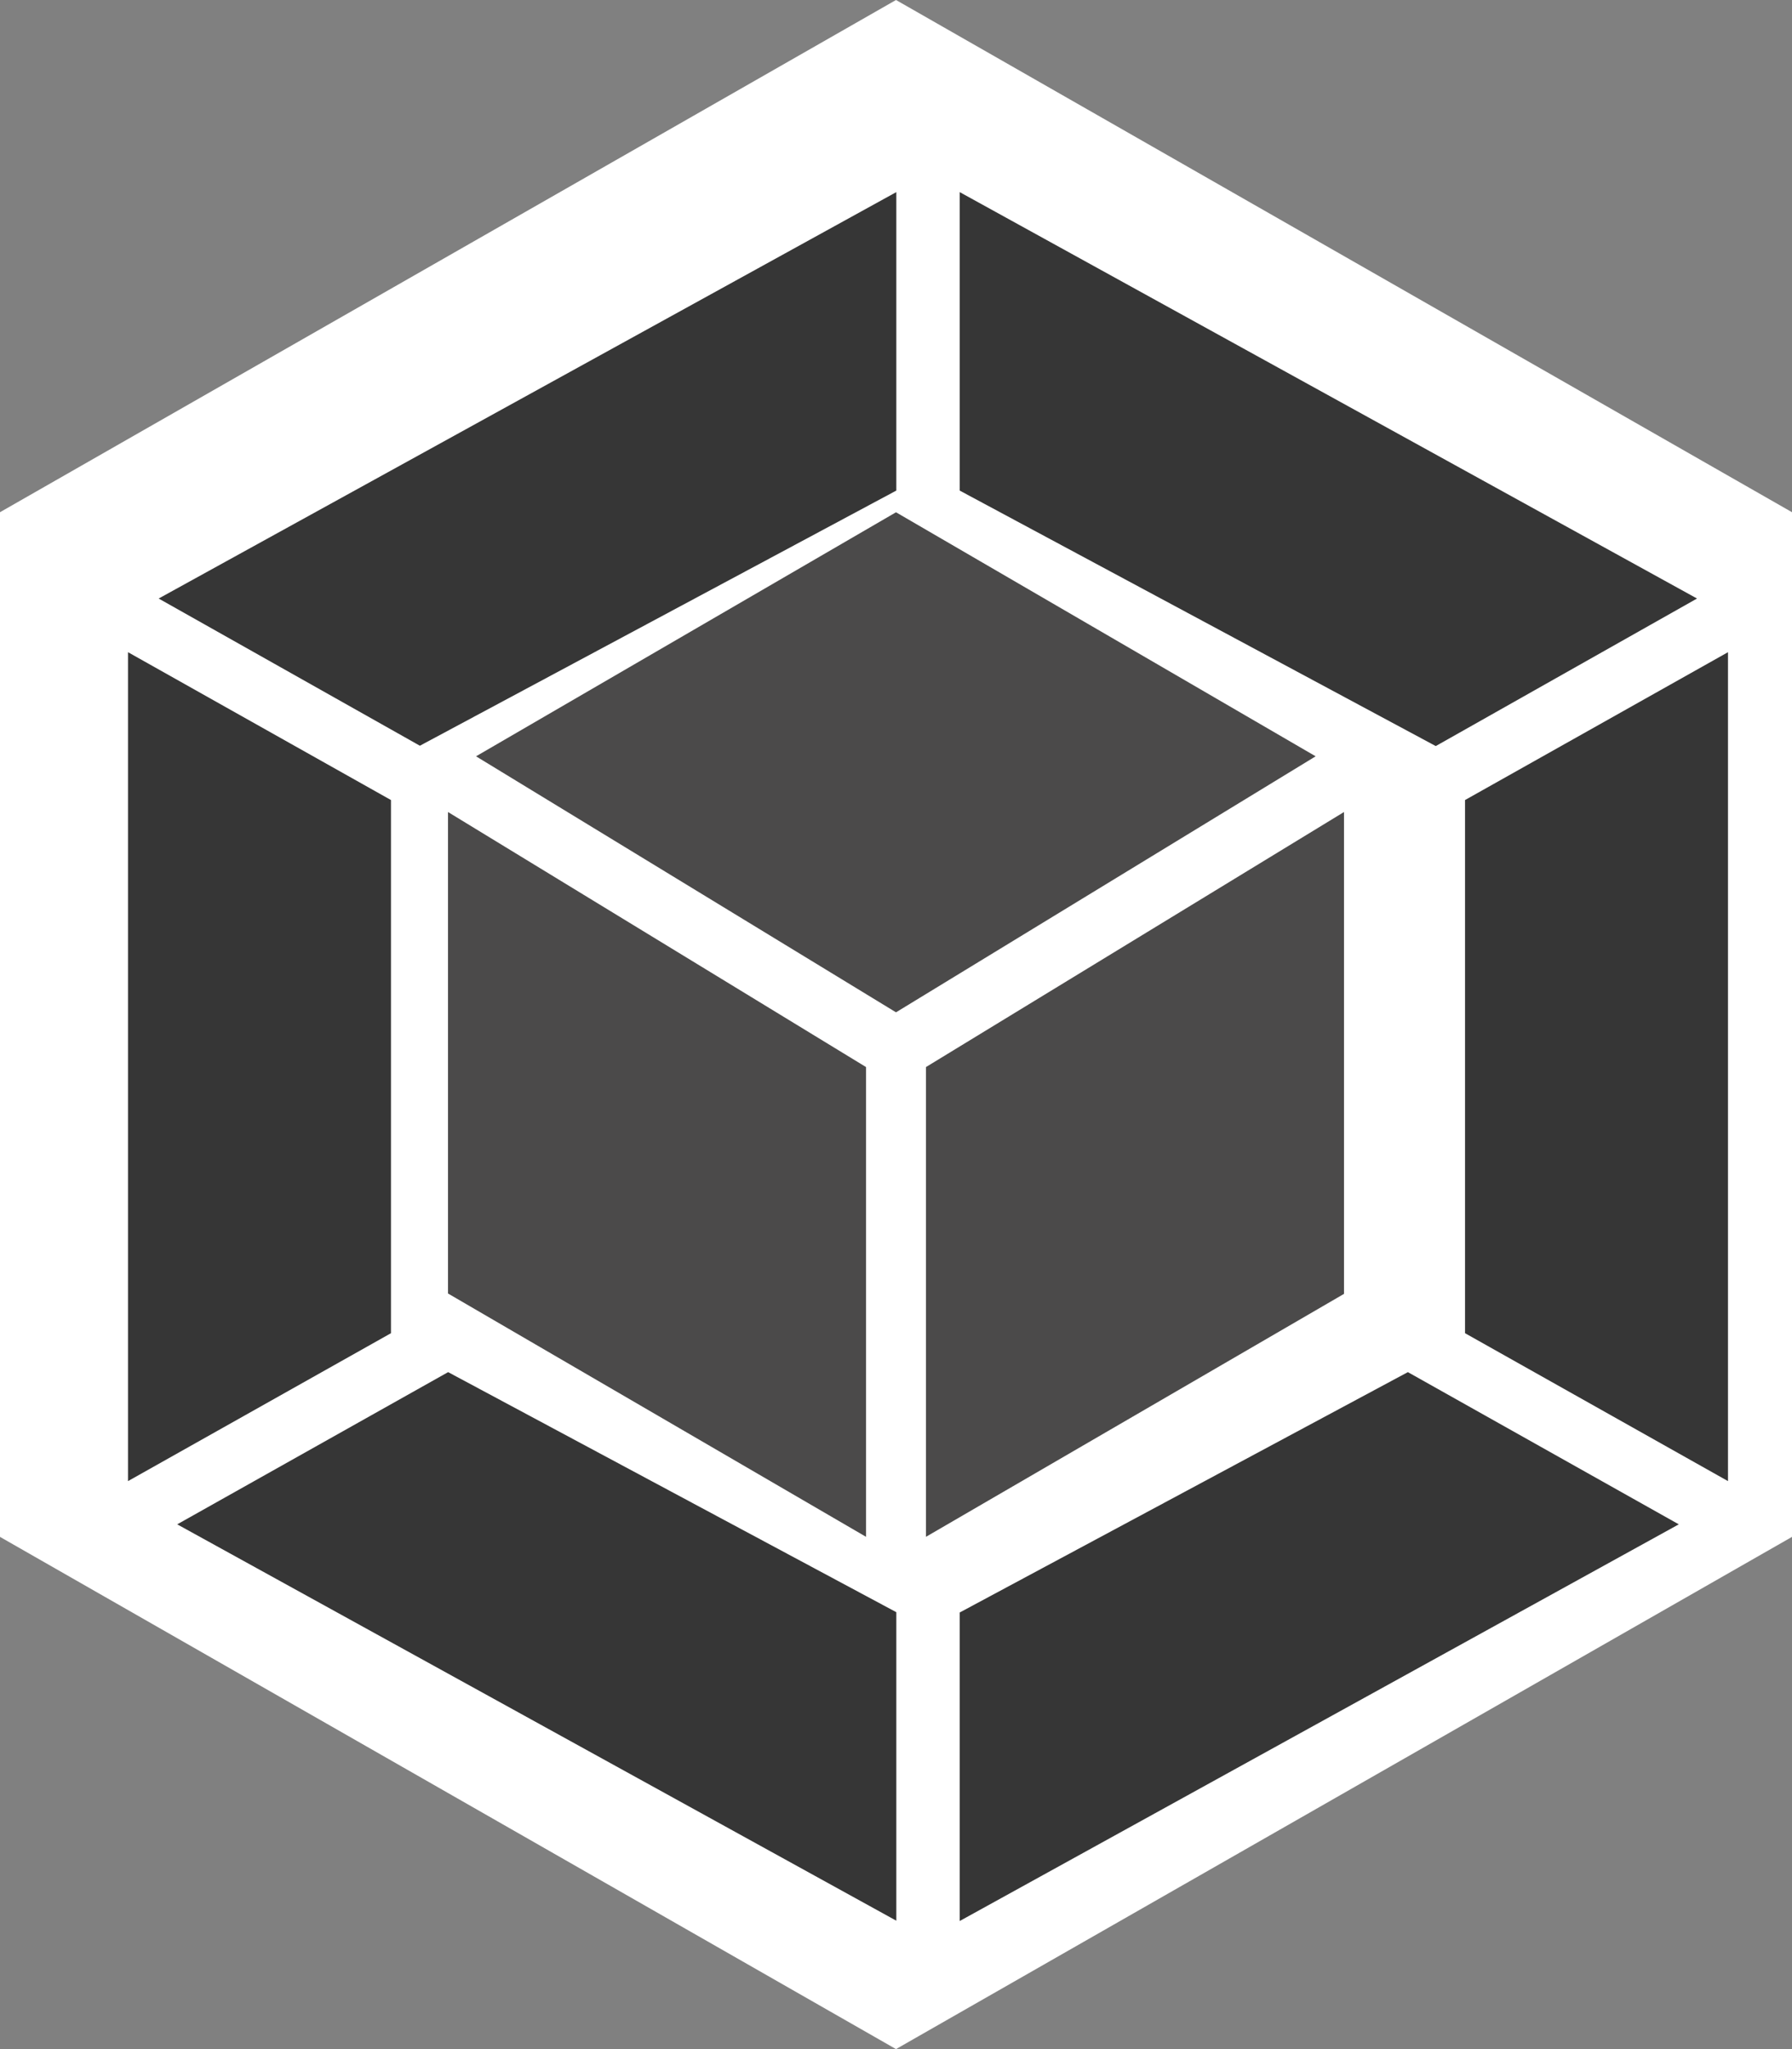 <?xml version="1.0" encoding="UTF-8"?>
<svg width="28px" height="32px" viewBox="0 0 28 32" version="1.1" xmlns="http://www.w3.org/2000/svg" xmlns:xlink="http://www.w3.org/1999/xlink">
    <rect x="0" y="0" width="28" height="32" fill="#808080" stroke="none"/>
    <!-- Generator: Sketch 53 (72520) - https://sketchapp.com -->
    <title>webpack</title>
    <desc>Created with Sketch.</desc>
    <g id="Page-1" stroke="none" stroke-width="1" fill="none" fill-rule="evenodd">
        <g id="Desktop-HD---Skills" transform="translate(-519, -638)">
            <g id="webpack" transform="translate(519, 638)">
                <g id="webpack-seeklogo.com">
                    <polygon id="Path" fill="#FFFFFF" fill-rule="nonzero" points="14 0 28 7.999 28 24.001 14 32 0 24.001 0 7.999"></polygon>
                    <path d="M26.231,23.805 L14.995,30 L14.995,25.182 L21.998,21.428 L26.231,23.805 Z M27,23.13 L27,10.185 L22.891,12.494 L22.891,20.82 L27,23.13 Z M2.769,23.805 L14.005,29.995 L14.005,25.177 L7.002,21.428 L2.769,23.805 L2.769,23.805 Z M2,23.13 L2,10.185 L6.109,12.494 L6.109,20.82 L2,23.13 L2,23.13 Z M2.479,9.347 L14.005,3 L14.005,7.661 L6.62,11.614 L6.561,11.646 L2.479,9.347 L2.479,9.347 Z M26.516,9.347 L14.995,3 L14.995,7.661 L22.374,11.619 L22.434,11.651 L26.516,9.347 L26.516,9.347 Z" id="Shape" fill="#363636" fill-rule="nonzero"></path>
                    <path d="M13.532,24 L7,20.2 L7,12.681 L13.532,16.664 L13.532,24 L13.532,24 Z M14.468,24 L21,20.206 L21,12.681 L14.468,16.664 L14.468,24 Z M7.438,11.811 L14,8 L20.557,11.811 L14,15.809 L7.438,11.811 L7.438,11.811 Z" id="Shape" fill="#4B4A4A" fill-rule="nonzero"></path>
                </g>
            </g>
        </g>
    </g>
</svg>